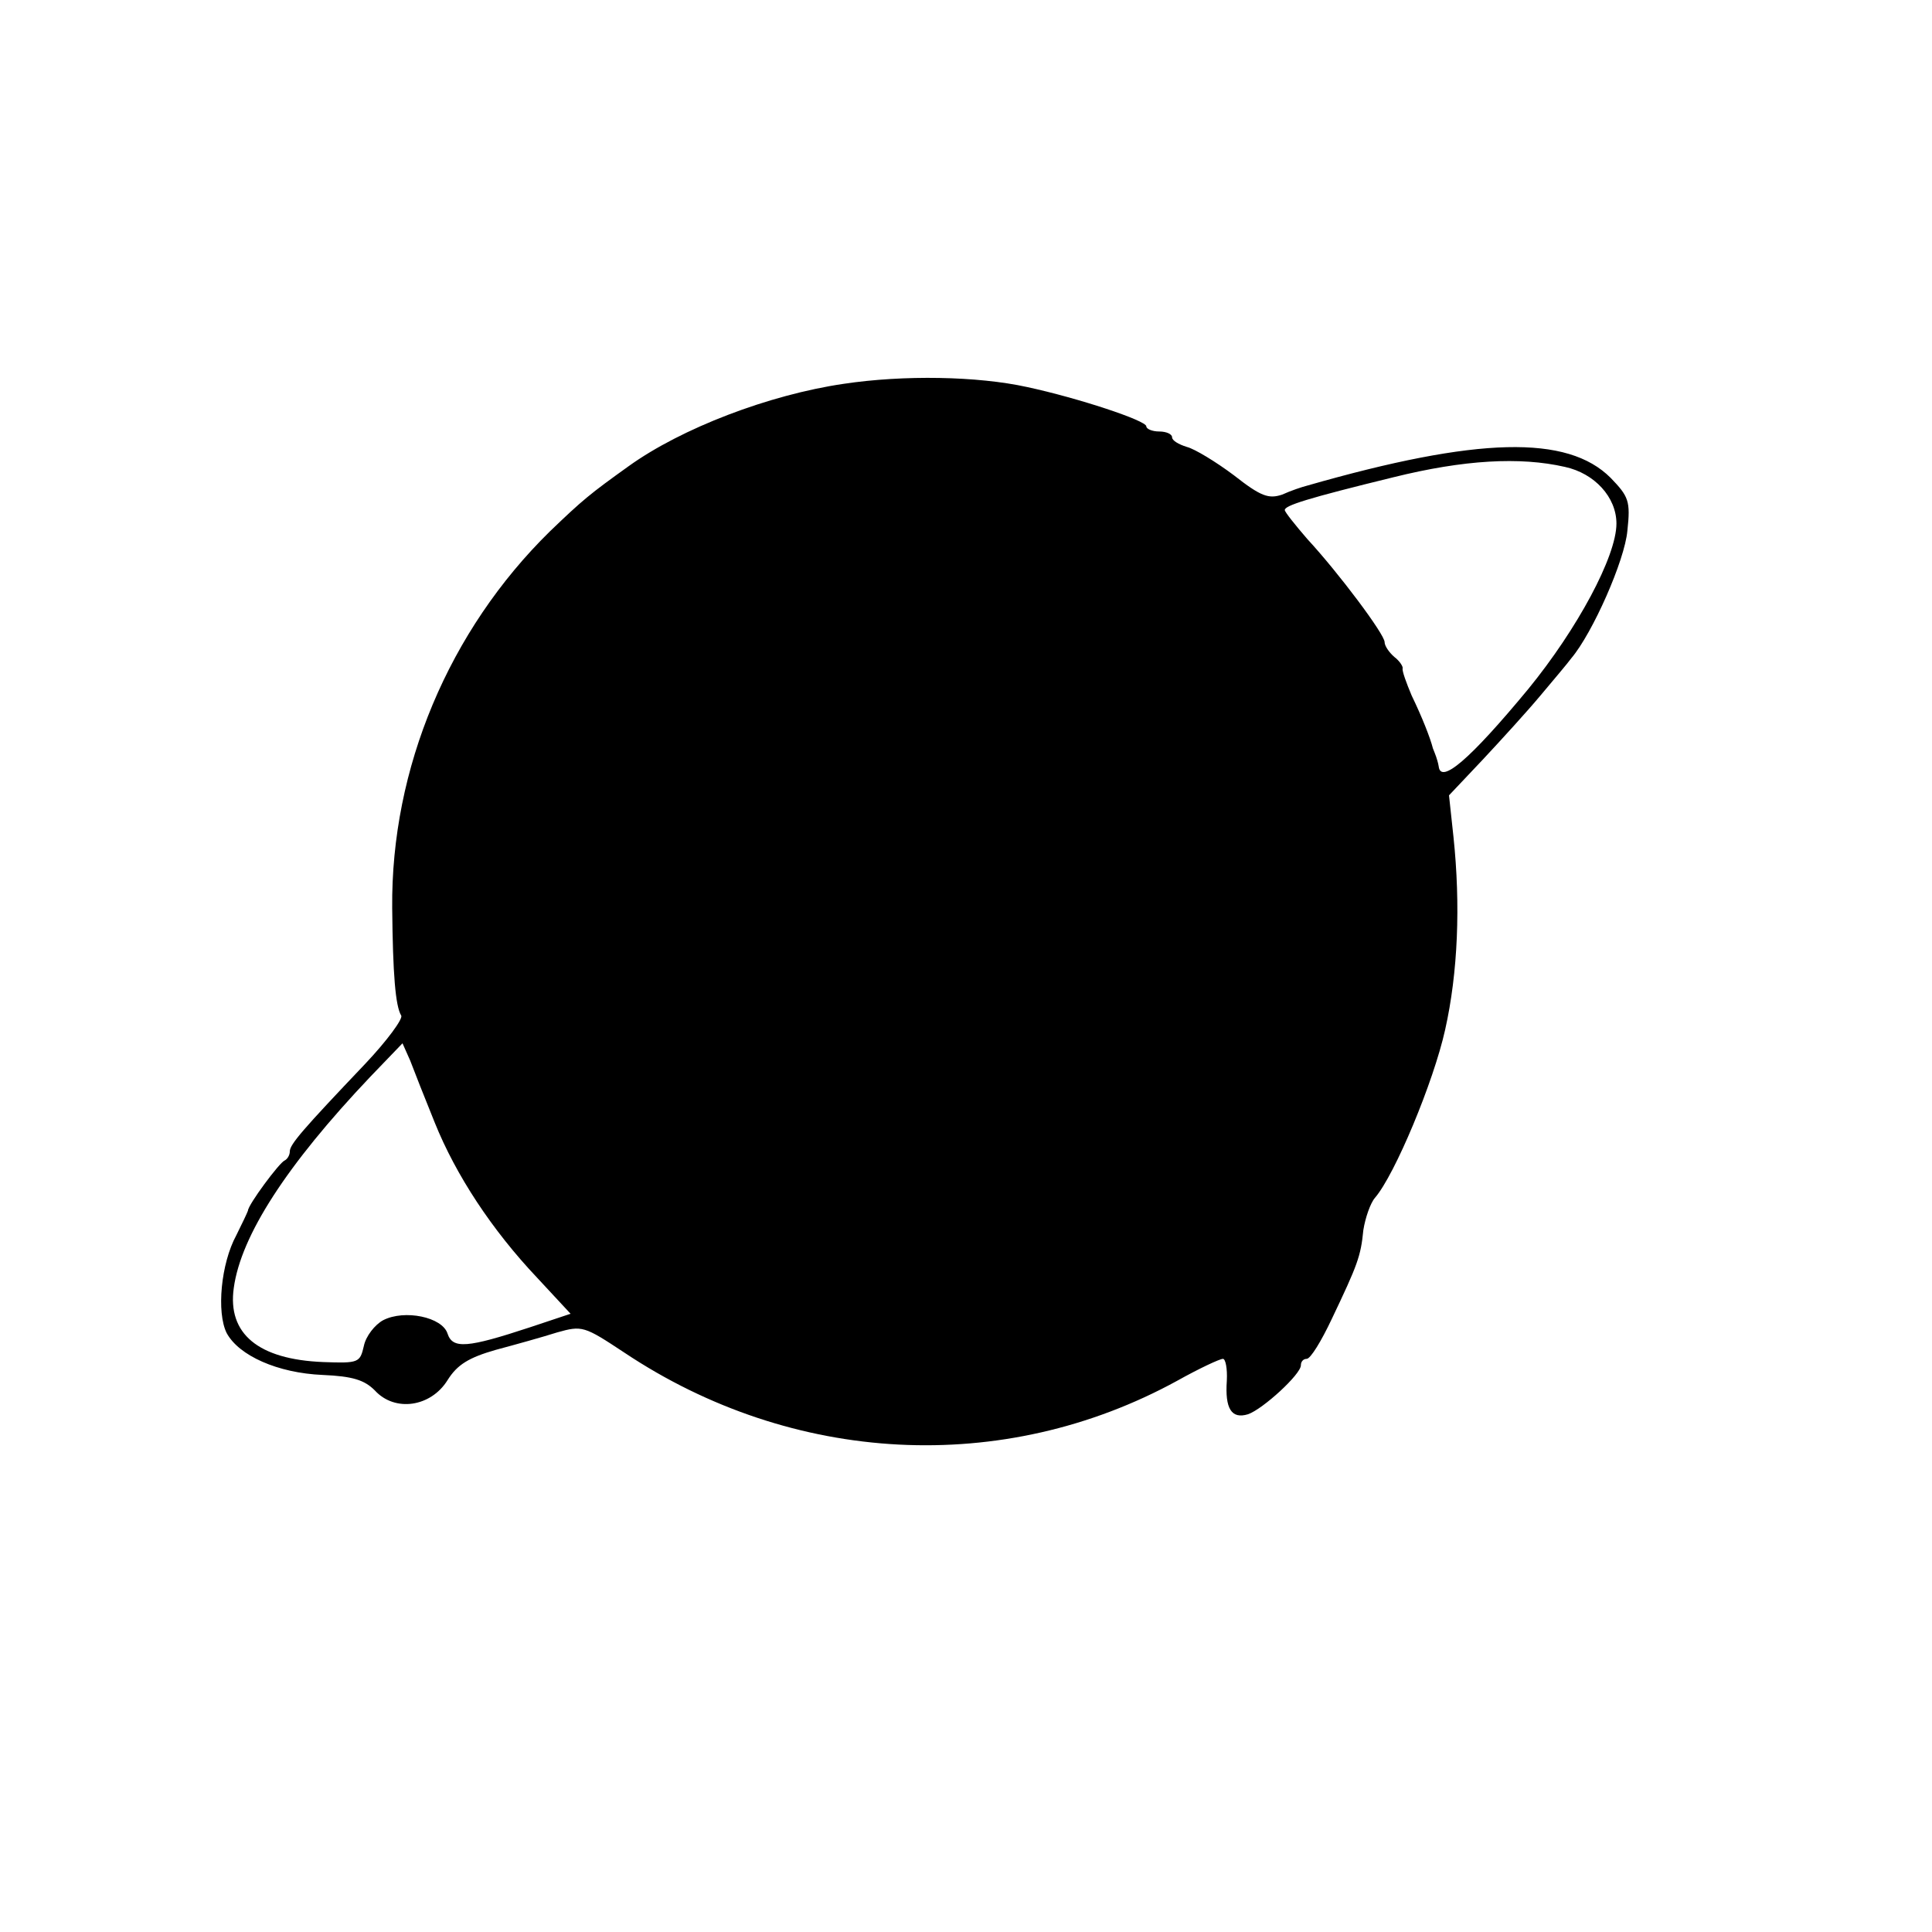 <?xml version="1.0" standalone="no"?>
<!DOCTYPE svg PUBLIC "-//W3C//DTD SVG 20010904//EN"
 "http://www.w3.org/TR/2001/REC-SVG-20010904/DTD/svg10.dtd">
<svg version="1.0" xmlns="http://www.w3.org/2000/svg"
 width="300pt" height="300pt" viewBox="0 0 300 300"
 preserveAspectRatio="xMidYMid meet">
<g transform="translate(0,300) scale(0.1,-0.1)"
fill="#000000" stroke="none">
<path d="M1310 2404 c-116 -17 -252 -69 -334 -128 -60 -43 -71 -52 -122 -101
-157 -154 -247 -368 -245 -585 1 -103 5 -152 14 -167 3 -5 -22 -39 -56 -75
-97 -102 -117 -125 -117 -136 0 -6 -4 -12 -8 -14 -8 -3 -57 -69 -57 -78 -1 -3
-9 -20 -18 -38 -24 -44 -31 -120 -15 -152 19 -35 79 -62 149 -65 47 -2 65 -8
81 -24 31 -34 87 -26 113 16 15 24 33 35 75 47 30 8 73 20 95 27 39 11 42 10
104 -31 262 -175 589 -192 859 -44 34 19 66 34 71 34 4 0 7 -15 6 -34 -3 -43
7 -60 33 -52 23 8 82 62 82 76 0 6 4 10 9 10 6 0 23 28 39 62 40 84 45 97 49
138 3 19 11 42 18 50 31 36 91 180 109 261 20 89 24 194 13 299 l-7 65 52 55
c29 31 70 76 90 100 21 25 43 51 48 58 33 39 83 152 87 198 5 46 2 53 -26 82
-67 67 -206 64 -471 -12 -8 -2 -26 -8 -39 -14 -21 -7 -33 -3 -75 30 -28 21
-61 41 -73 44 -13 4 -23 10 -23 15 0 5 -9 9 -20 9 -11 0 -20 4 -20 8 0 9 -106
44 -185 61 -77 17 -192 19 -285 5z m1120 -129 c46 -10 80 -47 80 -88 0 -51
-61 -164 -137 -257 -91 -110 -136 -148 -139 -120 -1 6 -3 12 -4 15 -1 3 -3 8
-5 13 -4 16 -17 49 -33 82 -8 19 -15 38 -14 42 1 3 -5 12 -13 18 -8 7 -15 17
-15 23 0 12 -71 107 -120 160 -19 22 -35 42 -35 45 0 7 34 18 169 51 109 27
196 32 266 16z m-1755 -1018 c33 -82 89 -167 159 -241 l52 -56 -63 -21 c-97
-32 -120 -34 -128 -10 -8 26 -67 38 -100 21 -13 -7 -27 -25 -30 -40 -6 -26 -8
-27 -63 -25 -101 4 -149 44 -139 115 11 81 82 191 212 328 l50 52 12 -27 c6
-16 23 -59 38 -96z"/>
</g>
</svg>
